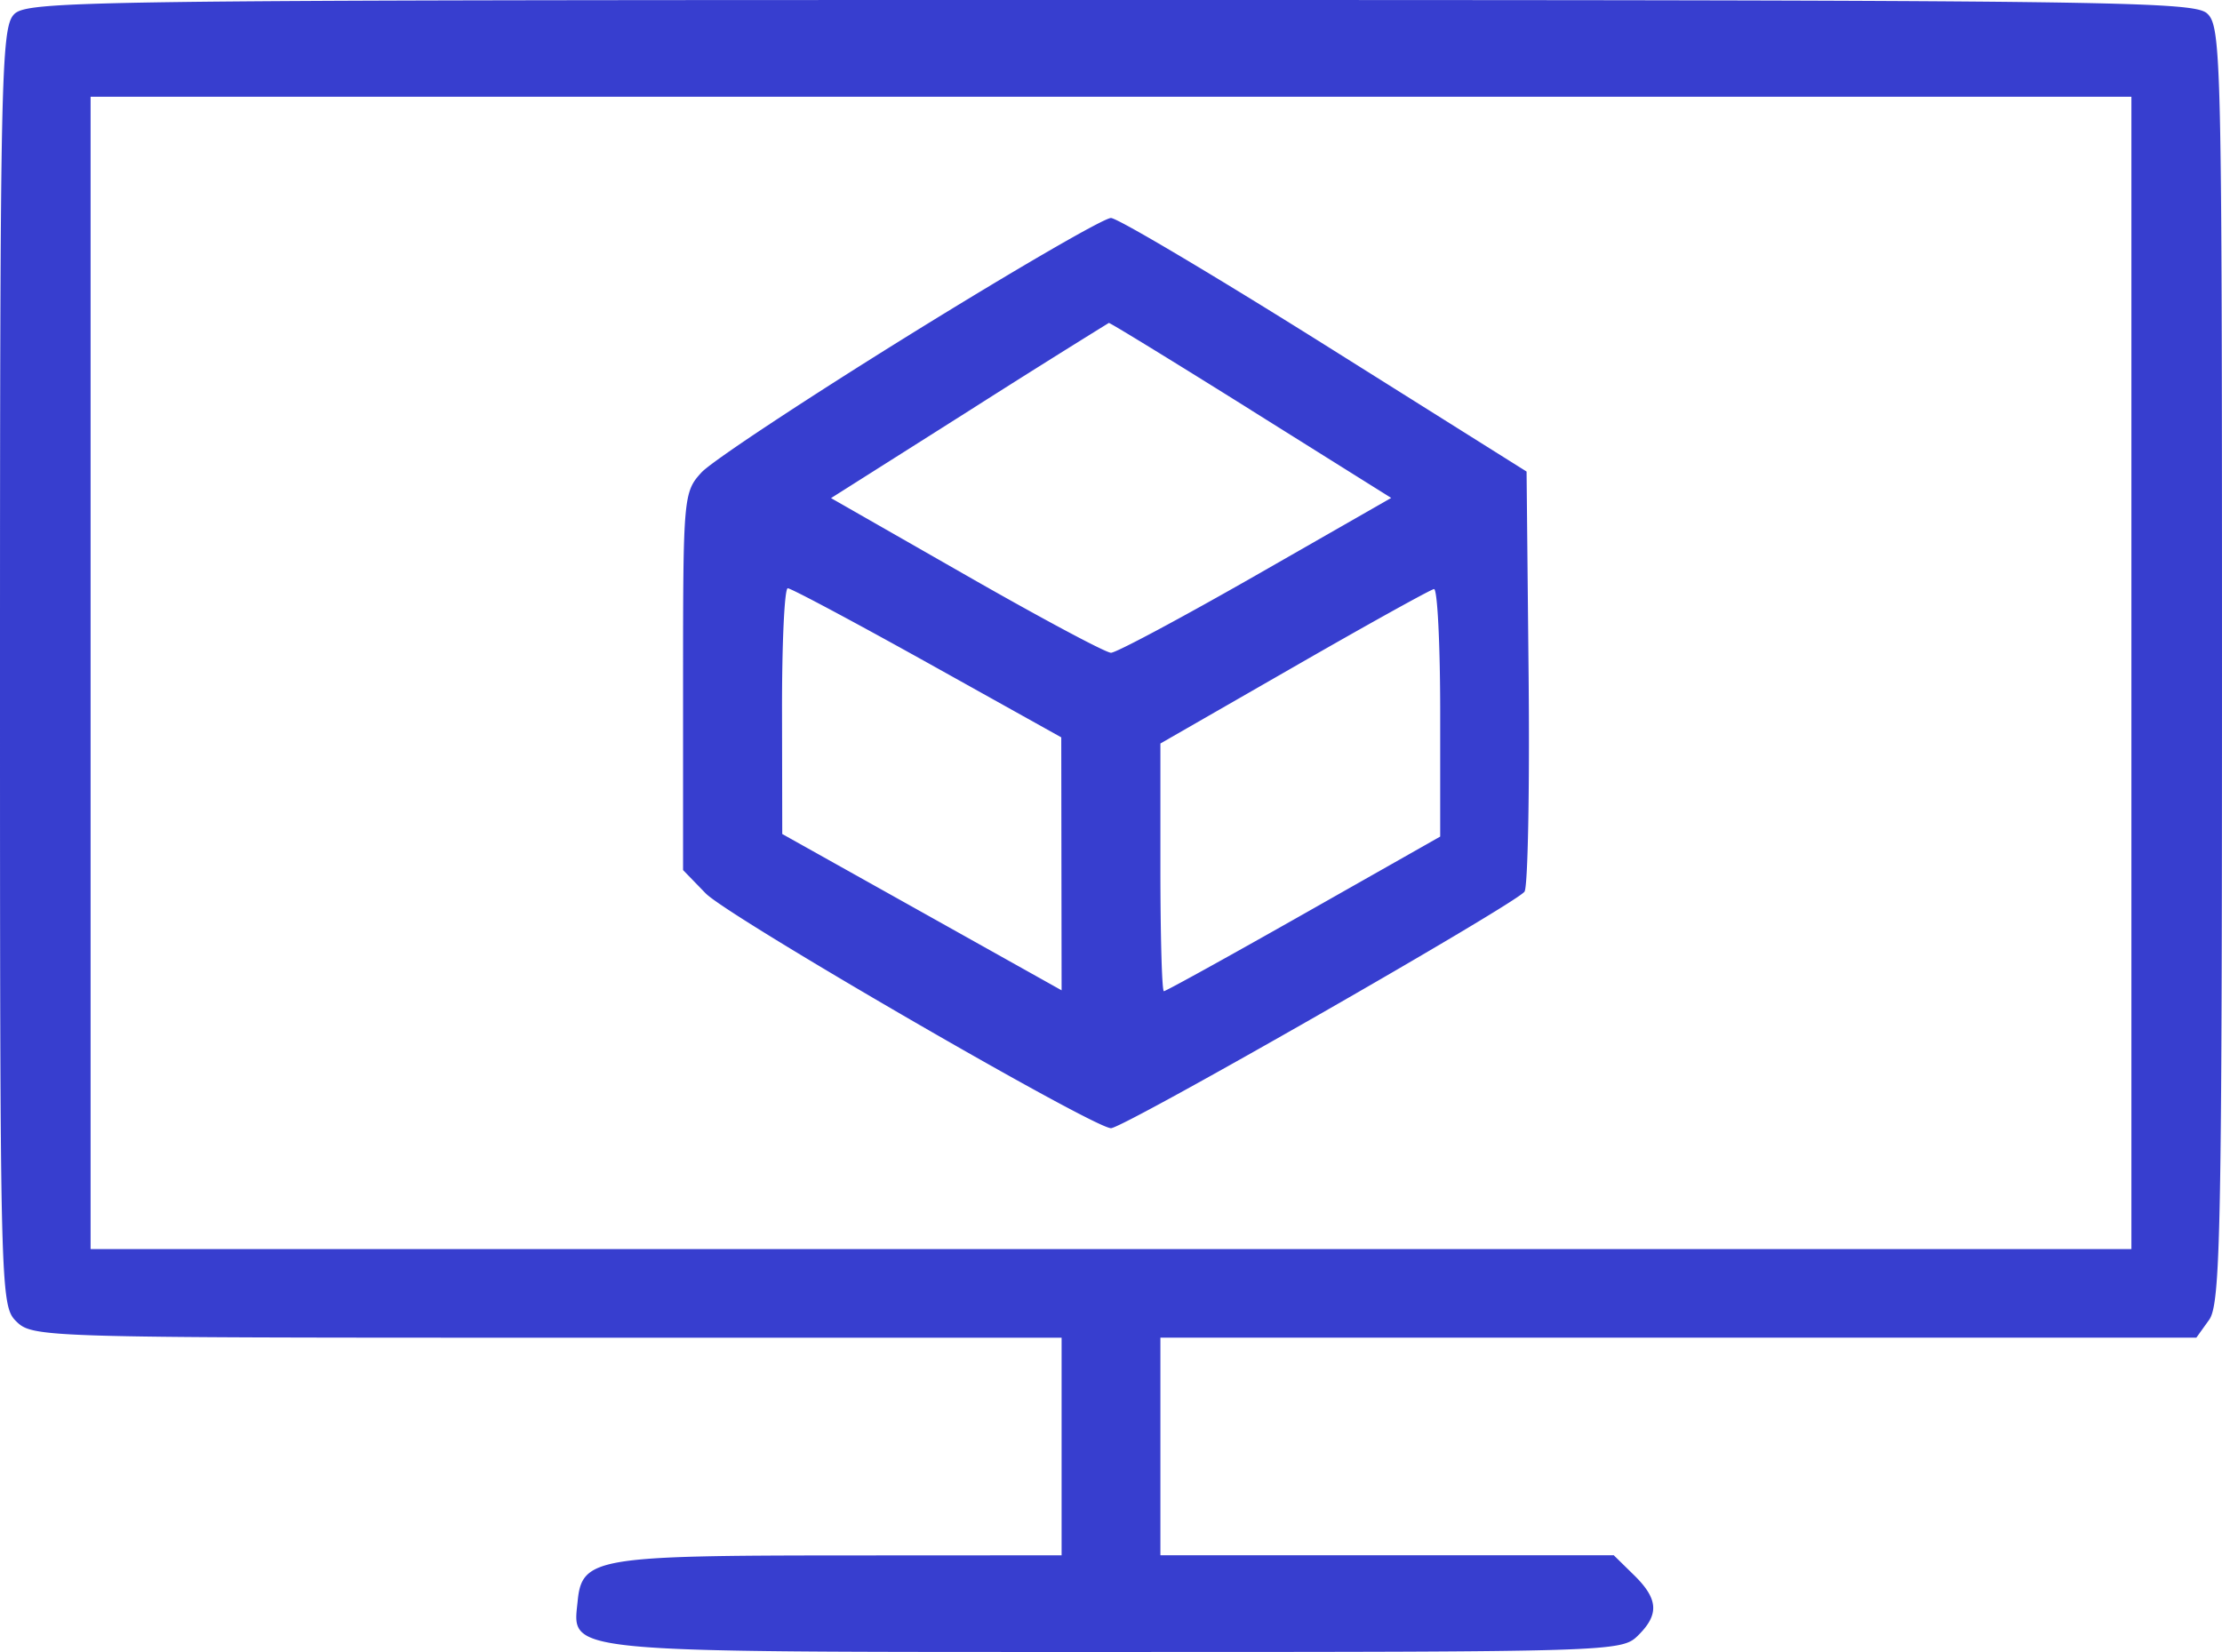 <svg width="39" height="29" fill="none" xmlns="http://www.w3.org/2000/svg"><path fill-rule="evenodd" clip-rule="evenodd" d="M.24.259C.02.495 0 1.494 0 11.717 0 22.728.005 22.922.289 23.2c.283.277.481.283 9.317.283h9.027v3.82l-3.864.002c-4.297.002-4.555.046-4.63.8-.092.922-.382.895 9.465.895 8.659 0 8.858-.006 9.14-.283.382-.373.365-.646-.065-1.067l-.355-.348h-7.957v-3.82H38.55l.225-.314c.199-.278.225-1.605.225-11.507C39 .997 38.988.457 38.736.234 38.493.02 36.949 0 19.475 0 1.255 0 .468.01.239.259zm37.17 11.553v10.115H1.59V1.698h35.82v10.114zM15.961 5.88c-1.827 1.133-3.468 2.218-3.647 2.412-.318.345-.325.43-.325 3.667v3.315l.397.409c.4.411 6.803 4.122 7.114 4.122.223 0 7.121-3.947 7.258-4.153.059-.089.091-1.784.072-3.768l-.036-3.606-3.538-2.222C21.309 4.834 19.619 3.83 19.5 3.827c-.12-.004-1.712.92-3.539 2.053zm5.997 1.32l2.46 1.541-2.375 1.359c-1.307.747-2.451 1.359-2.543 1.359-.092 0-1.235-.611-2.54-1.358l-2.374-1.357 2.42-1.532a219.766 219.766 0 012.456-1.543c.02-.006 1.142.683 2.496 1.53zm-5.678 4.435l2.347 1.309.003 2.22.003 2.221-2.451-1.372-2.452-1.372-.004-2.157c-.002-1.186.043-2.157.101-2.157.058 0 1.162.589 2.453 1.308zm8.998.872v2.179l-2.394 1.357c-1.316.746-2.421 1.357-2.456 1.357-.034 0-.061-.978-.061-2.174v-2.174l2.347-1.348c1.29-.742 2.396-1.355 2.455-1.363.06-.008.109.967.109 2.166z" fill="#373ECF"/></svg>